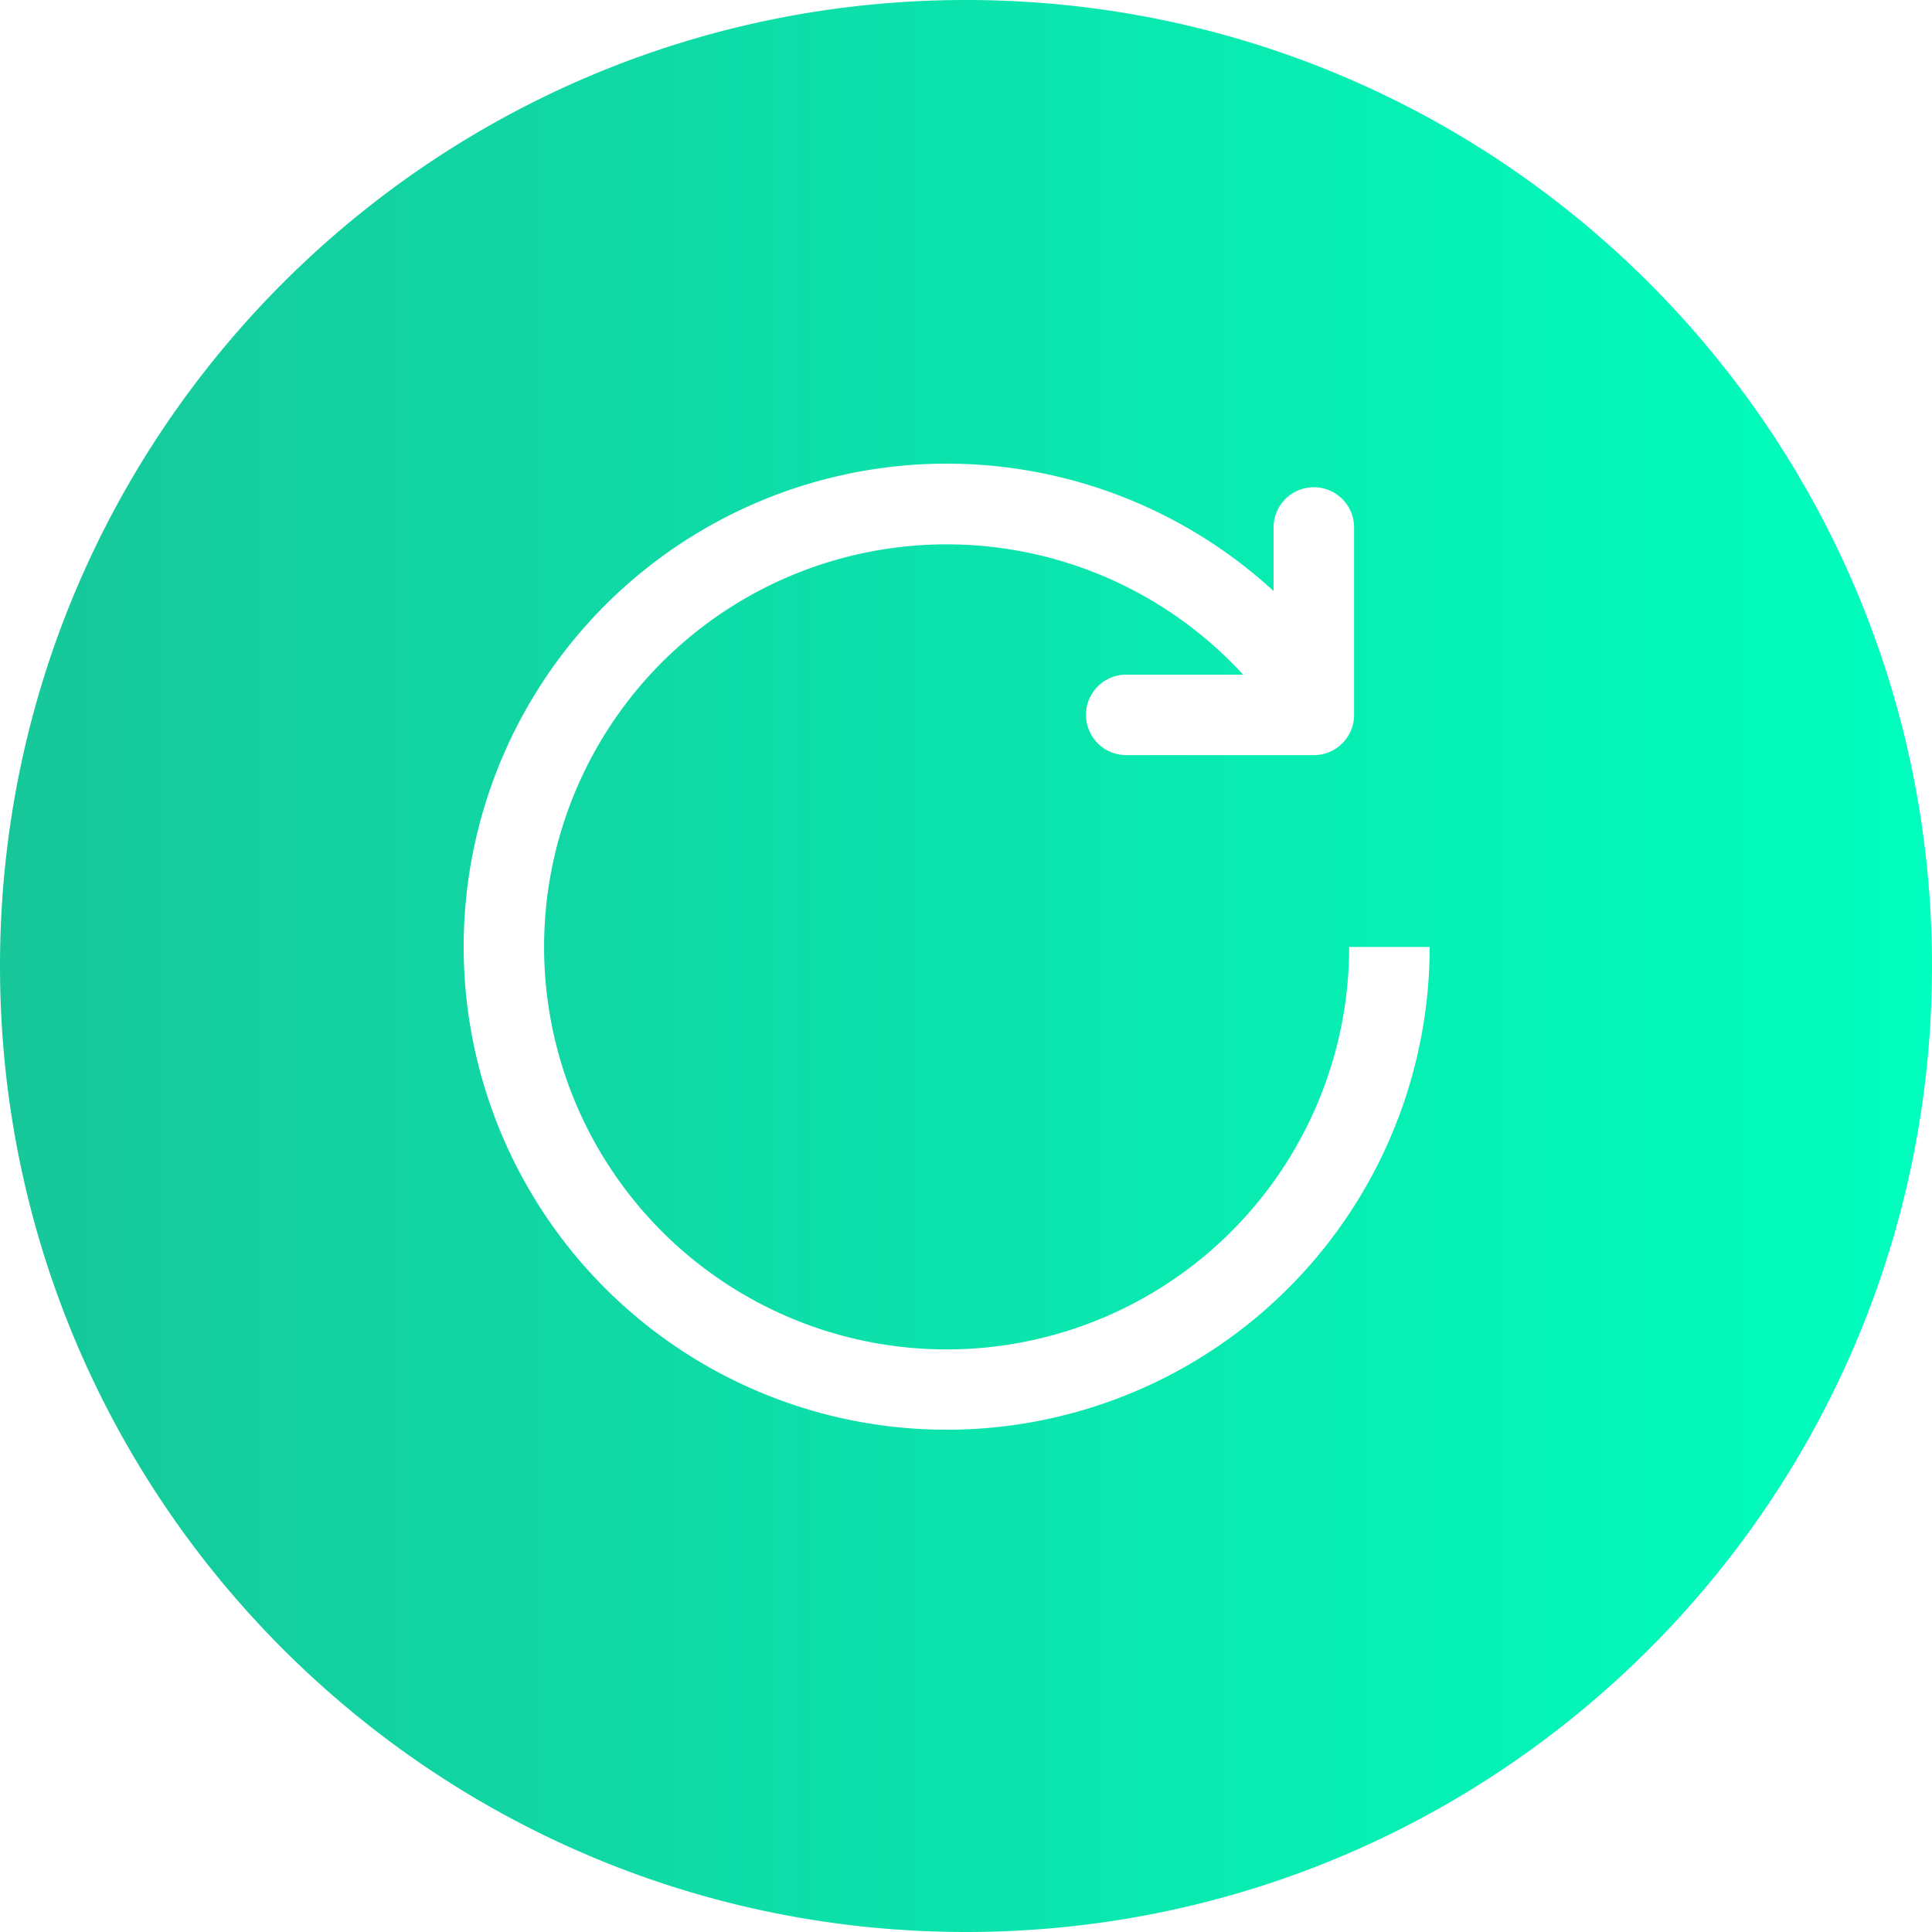 <svg xmlns="http://www.w3.org/2000/svg" width="40" height="40" fill="none" viewBox="0 0 40 40">
  <path fill="url(#paint0_linear_258_357)" fill-rule="evenodd" d="M20 40c11.046 0 20-8.954 20-20S31.046 0 20 0 0 8.954 0 20s8.954 20 20 20zm3.318-26.032h2.42a8.334 8.334 0 102.195 5.637H29.6a10 10 0 11-18.374-5.47 10 10 0 0115.142-1.898v-1.316a.833.833 0 111.667 0v3.88a.833.833 0 01-.834.833h-3.883a.833.833 0 010-1.667z" clip-rule="evenodd"/>
  <defs>
    <linearGradient id="paint0_linear_258_357" x1="0" x2="40" y1="20" y2="20" gradientUnits="userSpaceOnUse">
      <stop stop-color="#17C79A"/>
      <stop offset="1" stop-color="#00FFBE"/>
    </linearGradient>
  </defs>
</svg>
